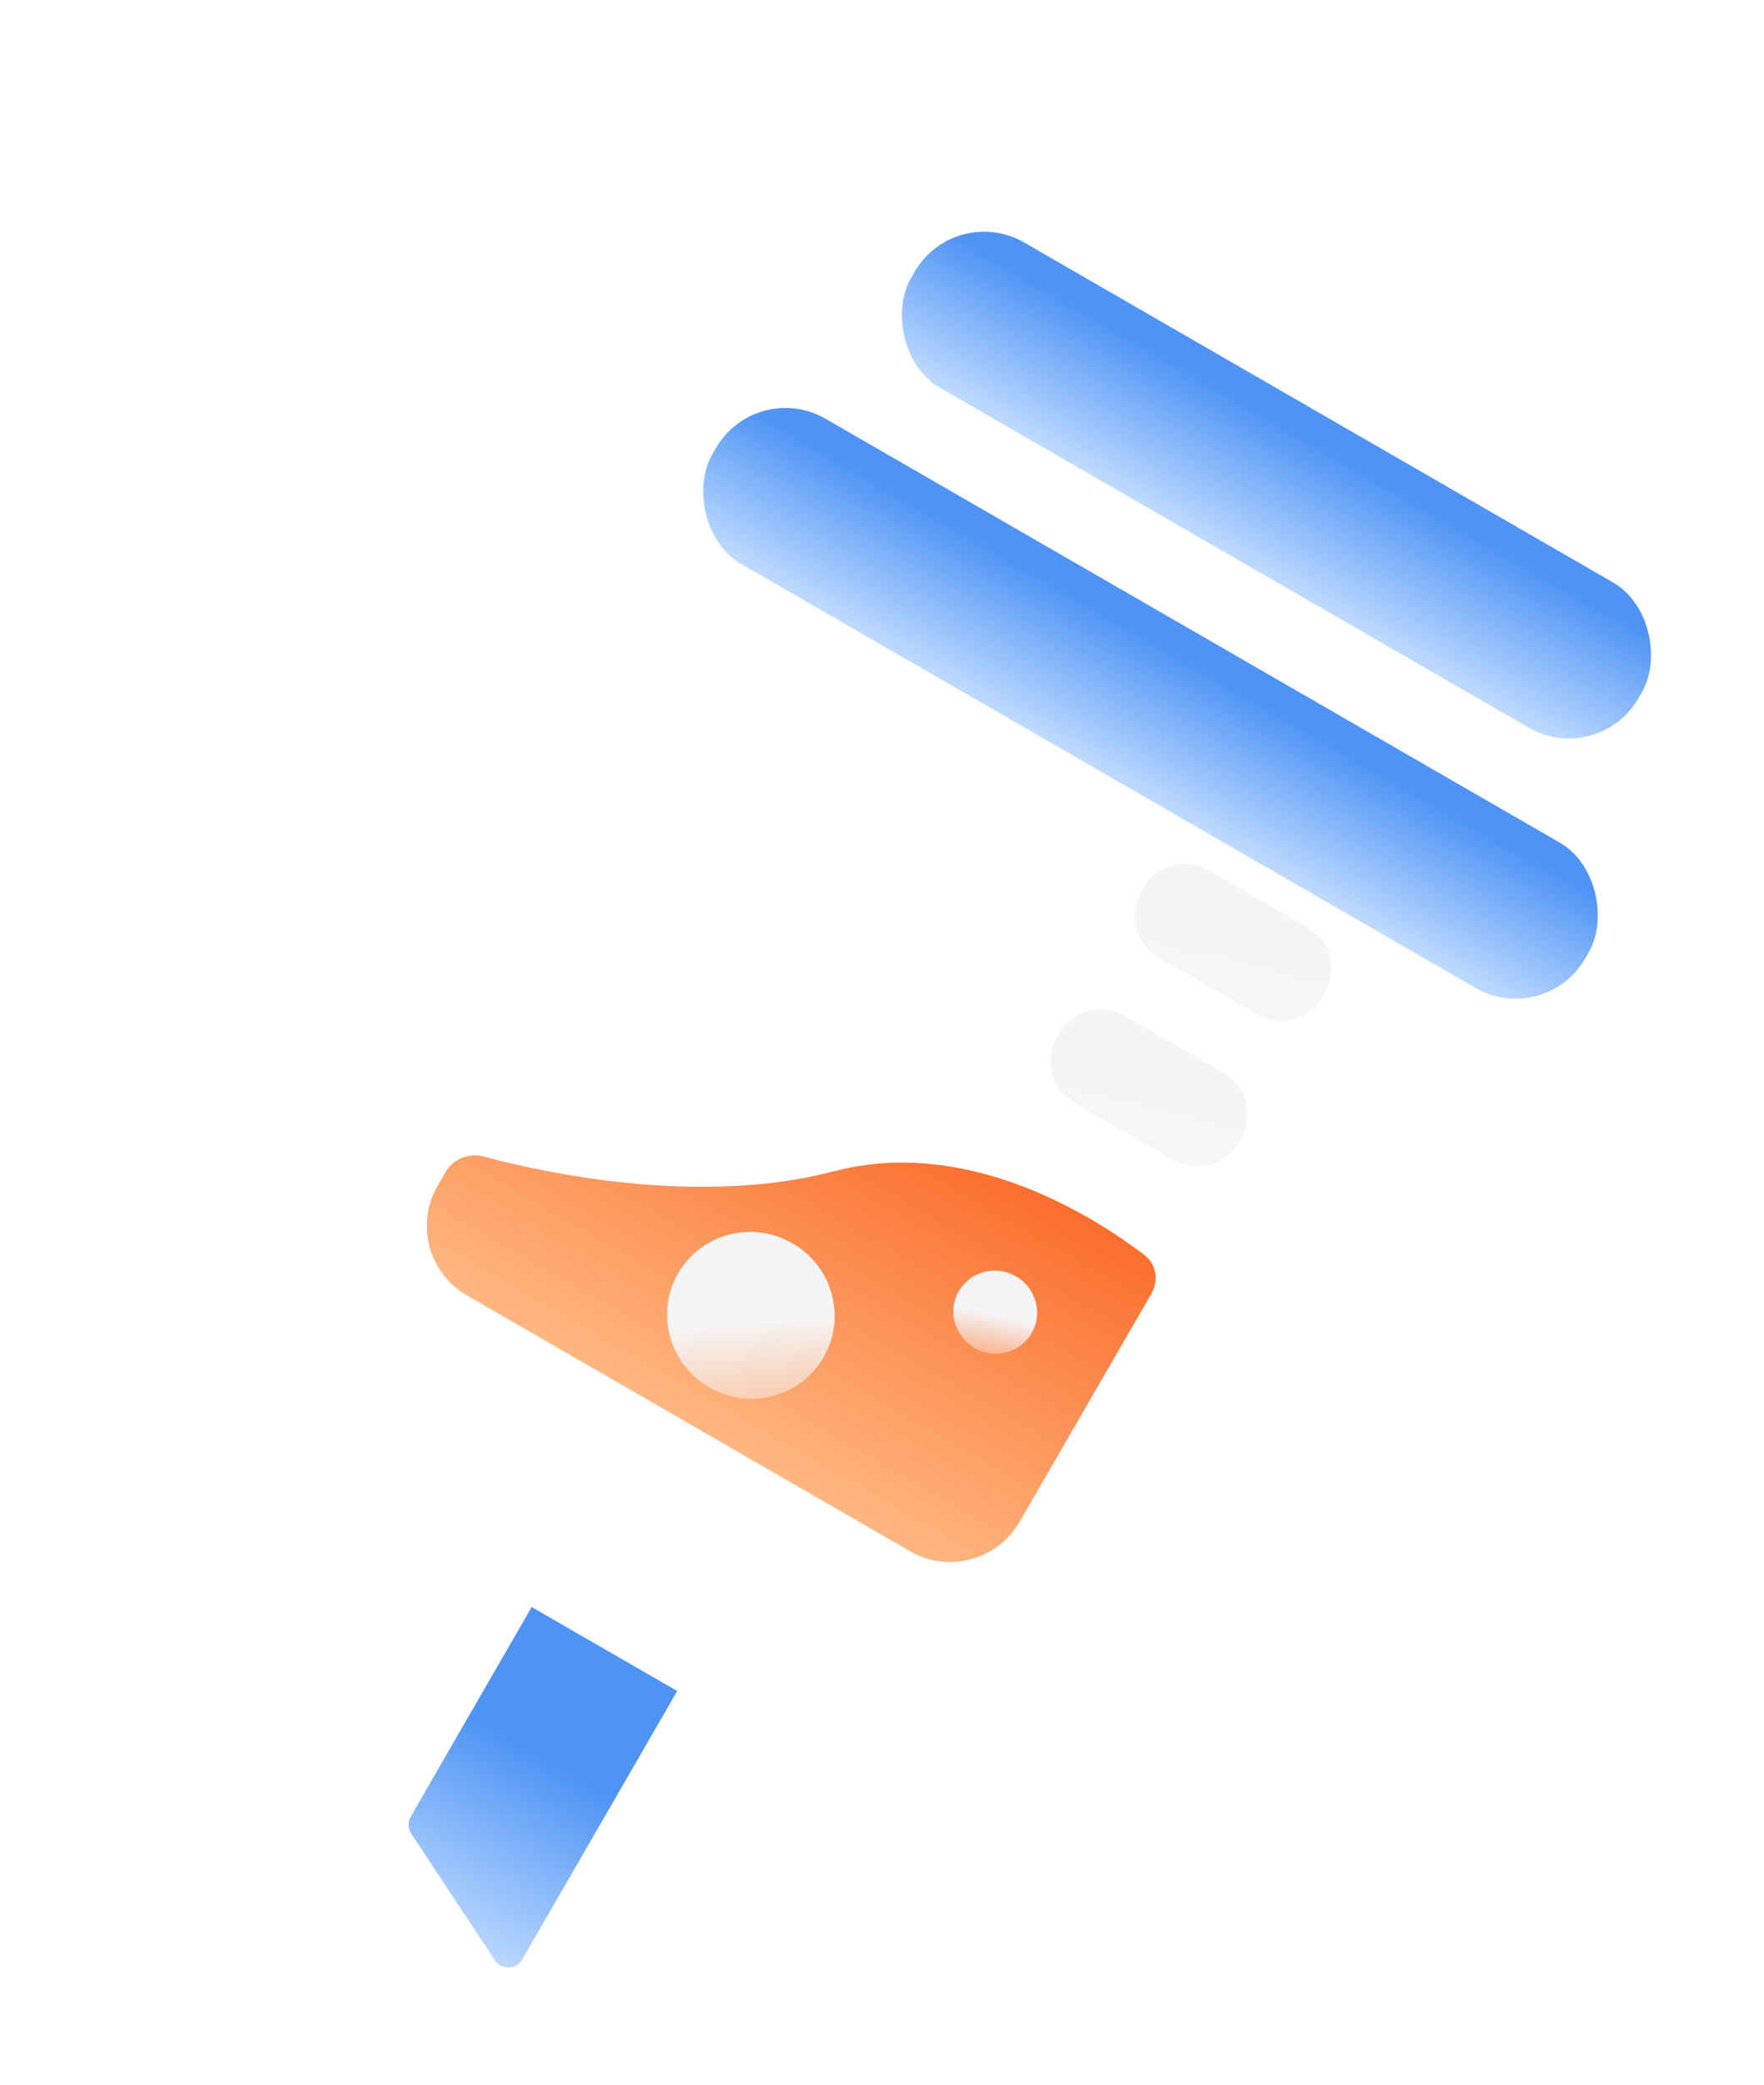 <svg width="22" height="26" viewBox="0 0 22 26" fill="none" xmlns="http://www.w3.org/2000/svg">
<g filter="url(#filter0_i_272_11098)">
<path d="M9.312 5.019C9.588 4.541 10.2 4.377 10.678 4.653L18.019 8.891C18.497 9.167 18.661 9.779 18.385 10.257L13.099 19.412C12.823 19.89 12.211 20.054 11.733 19.778L4.392 15.54C3.914 15.264 3.75 14.652 4.026 14.174L9.312 5.019Z" fill="url(#paint0_linear_272_11098)"/>
</g>
<g filter="url(#filter1_i_272_11098)">
<path d="M5.558 13.616C5.653 13.451 5.849 13.375 6.032 13.424C6.774 13.624 8.713 14.051 10.401 13.608C12.088 13.165 13.676 14.196 14.272 14.652C14.421 14.766 14.454 14.97 14.36 15.133L12.715 17.981C12.439 18.459 11.828 18.623 11.349 18.347L5.823 15.156C5.345 14.88 5.181 14.269 5.457 13.79L5.558 13.616Z" fill="url(#paint1_linear_272_11098)"/>
</g>
<g filter="url(#filter2_d_272_11098)">
<path d="M10.271 15.928C9.985 16.424 9.347 16.592 8.846 16.303C8.345 16.013 8.171 15.377 8.457 14.881C8.743 14.385 9.382 14.217 9.883 14.506C10.384 14.796 10.558 15.432 10.271 15.928Z" fill="url(#paint2_linear_272_11098)"/>
</g>
<g filter="url(#filter3_d_272_11098)">
<ellipse cx="12.412" cy="15.365" rx="0.524" ry="0.516" transform="rotate(30 12.412 15.365)" fill="url(#paint3_linear_272_11098)"/>
</g>
<g filter="url(#filter4_i_272_11098)">
<rect x="9.429" y="2.722" width="12.571" height="2.095" rx="1" transform="rotate(30 9.429 2.722)" fill="url(#paint4_linear_272_11098)"/>
</g>
<g filter="url(#filter5_i_272_11098)">
<rect x="11.907" y="0.524" width="10.476" height="2.095" rx="1" transform="rotate(30 11.907 0.524)" fill="url(#paint5_linear_272_11098)"/>
</g>
<g filter="url(#filter6_d_272_11098)">
<path d="M15.077 9.854L16.306 10.563C16.593 10.729 16.691 11.096 16.525 11.383L16.497 11.432C16.331 11.719 15.964 11.818 15.677 11.652L14.448 10.942C14.161 10.777 14.063 10.41 14.229 10.123L14.257 10.073C14.423 9.786 14.79 9.688 15.077 9.854Z" fill="url(#paint6_linear_272_11098)"/>
</g>
<g filter="url(#filter7_d_272_11098)">
<path d="M14.029 11.668L15.258 12.378C15.545 12.543 15.643 12.91 15.477 13.197L15.449 13.247C15.283 13.534 14.916 13.632 14.629 13.466L13.4 12.757C13.113 12.591 13.015 12.224 13.181 11.937L13.209 11.888C13.375 11.601 13.742 11.502 14.029 11.668Z" fill="url(#paint7_linear_272_11098)"/>
</g>
<g filter="url(#filter8_i_272_11098)">
<path d="M5.794 16.35L10.331 18.969L10.007 19.529C9.896 19.721 9.652 19.786 9.461 19.676L5.617 17.457C5.426 17.346 5.36 17.102 5.471 16.91L5.794 16.35Z" fill="url(#paint8_linear_272_11098)"/>
</g>
<g filter="url(#filter9_i_272_11098)">
<path d="M12.674 3.386L18.118 6.529L17.594 7.436L12.15 4.293L12.674 3.386Z" fill="url(#paint9_linear_272_11098)"/>
</g>
<g filter="url(#filter10_i_272_11098)">
<path d="M6.631 18.043L8.446 19.09L6.512 22.439C6.438 22.568 6.254 22.573 6.172 22.449L5.128 20.867C5.086 20.804 5.084 20.723 5.122 20.657L6.631 18.043Z" fill="url(#paint10_linear_272_11098)"/>
</g>
<defs>
<filter id="filter0_i_272_11098" x="3.892" y="4.519" width="14.627" height="16.394" filterUnits="userSpaceOnUse" color-interpolation-filters="sRGB">
<feFlood flood-opacity="0" result="BackgroundImageFix"/>
<feBlend mode="normal" in="SourceGraphic" in2="BackgroundImageFix" result="shape"/>
<feColorMatrix in="SourceAlpha" type="matrix" values="0 0 0 0 0 0 0 0 0 0 0 0 0 0 0 0 0 0 127 0" result="hardAlpha"/>
<feOffset dy="1"/>
<feGaussianBlur stdDeviation="1"/>
<feComposite in2="hardAlpha" operator="arithmetic" k2="-1" k3="1"/>
<feColorMatrix type="matrix" values="0 0 0 0 0.725 0 0 0 0 0.841 0 0 0 0 1 0 0 0 0.3 0"/>
<feBlend mode="lighten" in2="shape" result="effect1_innerShadow_272_11098"/>
</filter>
<filter id="filter1_i_272_11098" x="5.323" y="13.41" width="9.089" height="6.072" filterUnits="userSpaceOnUse" color-interpolation-filters="sRGB">
<feFlood flood-opacity="0" result="BackgroundImageFix"/>
<feBlend mode="normal" in="SourceGraphic" in2="BackgroundImageFix" result="shape"/>
<feColorMatrix in="SourceAlpha" type="matrix" values="0 0 0 0 0 0 0 0 0 0 0 0 0 0 0 0 0 0 127 0" result="hardAlpha"/>
<feOffset dy="1"/>
<feGaussianBlur stdDeviation="0.5"/>
<feComposite in2="hardAlpha" operator="arithmetic" k2="-1" k3="1"/>
<feColorMatrix type="matrix" values="0 0 0 0 1 0 0 0 0 1 0 0 0 0 1 0 0 0 0.1 0"/>
<feBlend mode="normal" in2="shape" result="effect1_innerShadow_272_11098"/>
</filter>
<filter id="filter2_d_272_11098" x="6.319" y="13.364" width="6.091" height="6.08" filterUnits="userSpaceOnUse" color-interpolation-filters="sRGB">
<feFlood flood-opacity="0" result="BackgroundImageFix"/>
<feColorMatrix in="SourceAlpha" type="matrix" values="0 0 0 0 0 0 0 0 0 0 0 0 0 0 0 0 0 0 127 0" result="hardAlpha"/>
<feOffset dy="1"/>
<feGaussianBlur stdDeviation="1"/>
<feColorMatrix type="matrix" values="0 0 0 0 0 0 0 0 0 0 0 0 0 0 0 0 0 0 0.05 0"/>
<feBlend mode="normal" in2="BackgroundImageFix" result="effect1_dropShadow_272_11098"/>
<feBlend mode="normal" in="SourceGraphic" in2="effect1_dropShadow_272_11098" result="shape"/>
</filter>
<filter id="filter3_d_272_11098" x="9.89" y="13.846" width="5.044" height="5.037" filterUnits="userSpaceOnUse" color-interpolation-filters="sRGB">
<feFlood flood-opacity="0" result="BackgroundImageFix"/>
<feColorMatrix in="SourceAlpha" type="matrix" values="0 0 0 0 0 0 0 0 0 0 0 0 0 0 0 0 0 0 127 0" result="hardAlpha"/>
<feOffset dy="1"/>
<feGaussianBlur stdDeviation="1"/>
<feColorMatrix type="matrix" values="0 0 0 0 0 0 0 0 0 0 0 0 0 0 0 0 0 0 0.05 0"/>
<feBlend mode="normal" in2="BackgroundImageFix" result="effect1_dropShadow_272_11098"/>
<feBlend mode="normal" in="SourceGraphic" in2="effect1_dropShadow_272_11098" result="shape"/>
</filter>
<filter id="filter4_i_272_11098" x="8.747" y="3.088" width="11.203" height="9.369" filterUnits="userSpaceOnUse" color-interpolation-filters="sRGB">
<feFlood flood-opacity="0" result="BackgroundImageFix"/>
<feBlend mode="normal" in="SourceGraphic" in2="BackgroundImageFix" result="shape"/>
<feColorMatrix in="SourceAlpha" type="matrix" values="0 0 0 0 0 0 0 0 0 0 0 0 0 0 0 0 0 0 127 0" result="hardAlpha"/>
<feOffset dy="2"/>
<feGaussianBlur stdDeviation="1"/>
<feComposite in2="hardAlpha" operator="arithmetic" k2="-1" k3="1"/>
<feColorMatrix type="matrix" values="0 0 0 0 0.408 0 0 0 0 0.68 0 0 0 0 1 0 0 0 0.3 0"/>
<feBlend mode="normal" in2="shape" result="effect1_innerShadow_272_11098"/>
</filter>
<filter id="filter5_i_272_11098" x="11.226" y="0.89" width="9.389" height="8.321" filterUnits="userSpaceOnUse" color-interpolation-filters="sRGB">
<feFlood flood-opacity="0" result="BackgroundImageFix"/>
<feBlend mode="normal" in="SourceGraphic" in2="BackgroundImageFix" result="shape"/>
<feColorMatrix in="SourceAlpha" type="matrix" values="0 0 0 0 0 0 0 0 0 0 0 0 0 0 0 0 0 0 127 0" result="hardAlpha"/>
<feOffset dy="2"/>
<feGaussianBlur stdDeviation="1"/>
<feComposite in2="hardAlpha" operator="arithmetic" k2="-1" k3="1"/>
<feColorMatrix type="matrix" values="0 0 0 0 0.408 0 0 0 0 0.68 0 0 0 0 1 0 0 0 0.3 0"/>
<feBlend mode="normal" in2="shape" result="effect1_innerShadow_272_11098"/>
</filter>
<filter id="filter6_d_272_11098" x="12.148" y="8.773" width="6.458" height="5.959" filterUnits="userSpaceOnUse" color-interpolation-filters="sRGB">
<feFlood flood-opacity="0" result="BackgroundImageFix"/>
<feColorMatrix in="SourceAlpha" type="matrix" values="0 0 0 0 0 0 0 0 0 0 0 0 0 0 0 0 0 0 127 0" result="hardAlpha"/>
<feOffset dy="1"/>
<feGaussianBlur stdDeviation="1"/>
<feColorMatrix type="matrix" values="0 0 0 0 0 0 0 0 0 0 0 0 0 0 0 0 0 0 0.05 0"/>
<feBlend mode="normal" in2="BackgroundImageFix" result="effect1_dropShadow_272_11098"/>
<feBlend mode="normal" in="SourceGraphic" in2="effect1_dropShadow_272_11098" result="shape"/>
</filter>
<filter id="filter7_d_272_11098" x="11.1" y="10.588" width="6.458" height="5.959" filterUnits="userSpaceOnUse" color-interpolation-filters="sRGB">
<feFlood flood-opacity="0" result="BackgroundImageFix"/>
<feColorMatrix in="SourceAlpha" type="matrix" values="0 0 0 0 0 0 0 0 0 0 0 0 0 0 0 0 0 0 127 0" result="hardAlpha"/>
<feOffset dy="1"/>
<feGaussianBlur stdDeviation="1"/>
<feColorMatrix type="matrix" values="0 0 0 0 0 0 0 0 0 0 0 0 0 0 0 0 0 0 0.05 0"/>
<feBlend mode="normal" in2="BackgroundImageFix" result="effect1_dropShadow_272_11098"/>
<feBlend mode="normal" in="SourceGraphic" in2="effect1_dropShadow_272_11098" result="shape"/>
</filter>
<filter id="filter8_i_272_11098" x="5.417" y="16.35" width="4.914" height="4.38" filterUnits="userSpaceOnUse" color-interpolation-filters="sRGB">
<feFlood flood-opacity="0" result="BackgroundImageFix"/>
<feBlend mode="normal" in="SourceGraphic" in2="BackgroundImageFix" result="shape"/>
<feColorMatrix in="SourceAlpha" type="matrix" values="0 0 0 0 0 0 0 0 0 0 0 0 0 0 0 0 0 0 127 0" result="hardAlpha"/>
<feOffset dy="1"/>
<feGaussianBlur stdDeviation="1"/>
<feComposite in2="hardAlpha" operator="arithmetic" k2="-1" k3="1"/>
<feColorMatrix type="matrix" values="0 0 0 0 0.725 0 0 0 0 0.841 0 0 0 0 1 0 0 0 0.3 0"/>
<feBlend mode="lighten" in2="shape" result="effect1_innerShadow_272_11098"/>
</filter>
<filter id="filter9_i_272_11098" x="12.15" y="3.386" width="5.967" height="5.05" filterUnits="userSpaceOnUse" color-interpolation-filters="sRGB">
<feFlood flood-opacity="0" result="BackgroundImageFix"/>
<feBlend mode="normal" in="SourceGraphic" in2="BackgroundImageFix" result="shape"/>
<feColorMatrix in="SourceAlpha" type="matrix" values="0 0 0 0 0 0 0 0 0 0 0 0 0 0 0 0 0 0 127 0" result="hardAlpha"/>
<feOffset dy="1"/>
<feGaussianBlur stdDeviation="1"/>
<feComposite in2="hardAlpha" operator="arithmetic" k2="-1" k3="1"/>
<feColorMatrix type="matrix" values="0 0 0 0 0.725 0 0 0 0 0.841 0 0 0 0 1 0 0 0 0.3 0"/>
<feBlend mode="lighten" in2="shape" result="effect1_innerShadow_272_11098"/>
</filter>
<filter id="filter10_i_272_11098" x="5.095" y="18.043" width="3.351" height="6.496" filterUnits="userSpaceOnUse" color-interpolation-filters="sRGB">
<feFlood flood-opacity="0" result="BackgroundImageFix"/>
<feBlend mode="normal" in="SourceGraphic" in2="BackgroundImageFix" result="shape"/>
<feColorMatrix in="SourceAlpha" type="matrix" values="0 0 0 0 0 0 0 0 0 0 0 0 0 0 0 0 0 0 127 0" result="hardAlpha"/>
<feOffset dy="2"/>
<feGaussianBlur stdDeviation="1"/>
<feComposite in2="hardAlpha" operator="arithmetic" k2="-1" k3="1"/>
<feColorMatrix type="matrix" values="0 0 0 0 0.408 0 0 0 0 0.68 0 0 0 0 1 0 0 0 0.3 0"/>
<feBlend mode="normal" in2="shape" result="effect1_innerShadow_272_11098"/>
</filter>
<linearGradient id="paint0_linear_272_11098" x1="11.207" y1="4.959" x2="19.304" y2="12.351" gradientUnits="userSpaceOnUse">
<stop stop-color="#4B89F3"/>
<stop offset="1" stop-color="#0053E0"/>
</linearGradient>
<linearGradient id="paint1_linear_272_11098" x1="11.405" y1="11.869" x2="7.808" y2="18.099" gradientUnits="userSpaceOnUse">
<stop stop-color="#FA601D"/>
<stop offset="1" stop-color="#FFCE9B"/>
</linearGradient>
<linearGradient id="paint2_linear_272_11098" x1="10.436" y1="17.133" x2="10.304" y2="15.336" gradientUnits="userSpaceOnUse">
<stop stop-color="#F5F5F7" stop-opacity="0.08"/>
<stop offset="0.959" stop-color="#F5F5F7"/>
</linearGradient>
<linearGradient id="paint3_linear_272_11098" x1="12.936" y1="15.886" x2="12.739" y2="15.264" gradientUnits="userSpaceOnUse">
<stop stop-color="#F5F5F7" stop-opacity="0.22"/>
<stop offset="0.959" stop-color="#F5F5F7"/>
</linearGradient>
<linearGradient id="paint4_linear_272_11098" x1="14.143" y1="4.817" x2="14.143" y2="3.071" gradientUnits="userSpaceOnUse">
<stop stop-color="#BFDAFF"/>
<stop offset="1" stop-color="#4F94F4"/>
</linearGradient>
<linearGradient id="paint5_linear_272_11098" x1="15.836" y1="2.619" x2="15.836" y2="0.873" gradientUnits="userSpaceOnUse">
<stop stop-color="#BFDAFF"/>
<stop offset="1" stop-color="#4F94F4"/>
</linearGradient>
<linearGradient id="paint6_linear_272_11098" x1="17.026" y1="12.377" x2="17.305" y2="11.224" gradientUnits="userSpaceOnUse">
<stop stop-color="#F5F5F7" stop-opacity="0.8"/>
<stop offset="0.959" stop-color="#F5F5F7"/>
</linearGradient>
<linearGradient id="paint7_linear_272_11098" x1="15.978" y1="14.192" x2="16.258" y2="13.039" gradientUnits="userSpaceOnUse">
<stop stop-color="#F5F5F7" stop-opacity="0.8"/>
<stop offset="0.959" stop-color="#F5F5F7"/>
</linearGradient>
<linearGradient id="paint8_linear_272_11098" x1="6.492" y1="16.753" x2="6.916" y2="20.117" gradientUnits="userSpaceOnUse">
<stop stop-color="#4B89F3"/>
<stop offset="1" stop-color="#0053E0"/>
</linearGradient>
<linearGradient id="paint9_linear_272_11098" x1="13.512" y1="3.87" x2="13.656" y2="7.464" gradientUnits="userSpaceOnUse">
<stop stop-color="#4B89F3"/>
<stop offset="1" stop-color="#0053E0"/>
</linearGradient>
<linearGradient id="paint10_linear_272_11098" x1="5.217" y1="22.064" x2="6.526" y2="19.796" gradientUnits="userSpaceOnUse">
<stop stop-color="#BFDAFF"/>
<stop offset="1" stop-color="#4F94F4"/>
</linearGradient>
</defs>
</svg>
